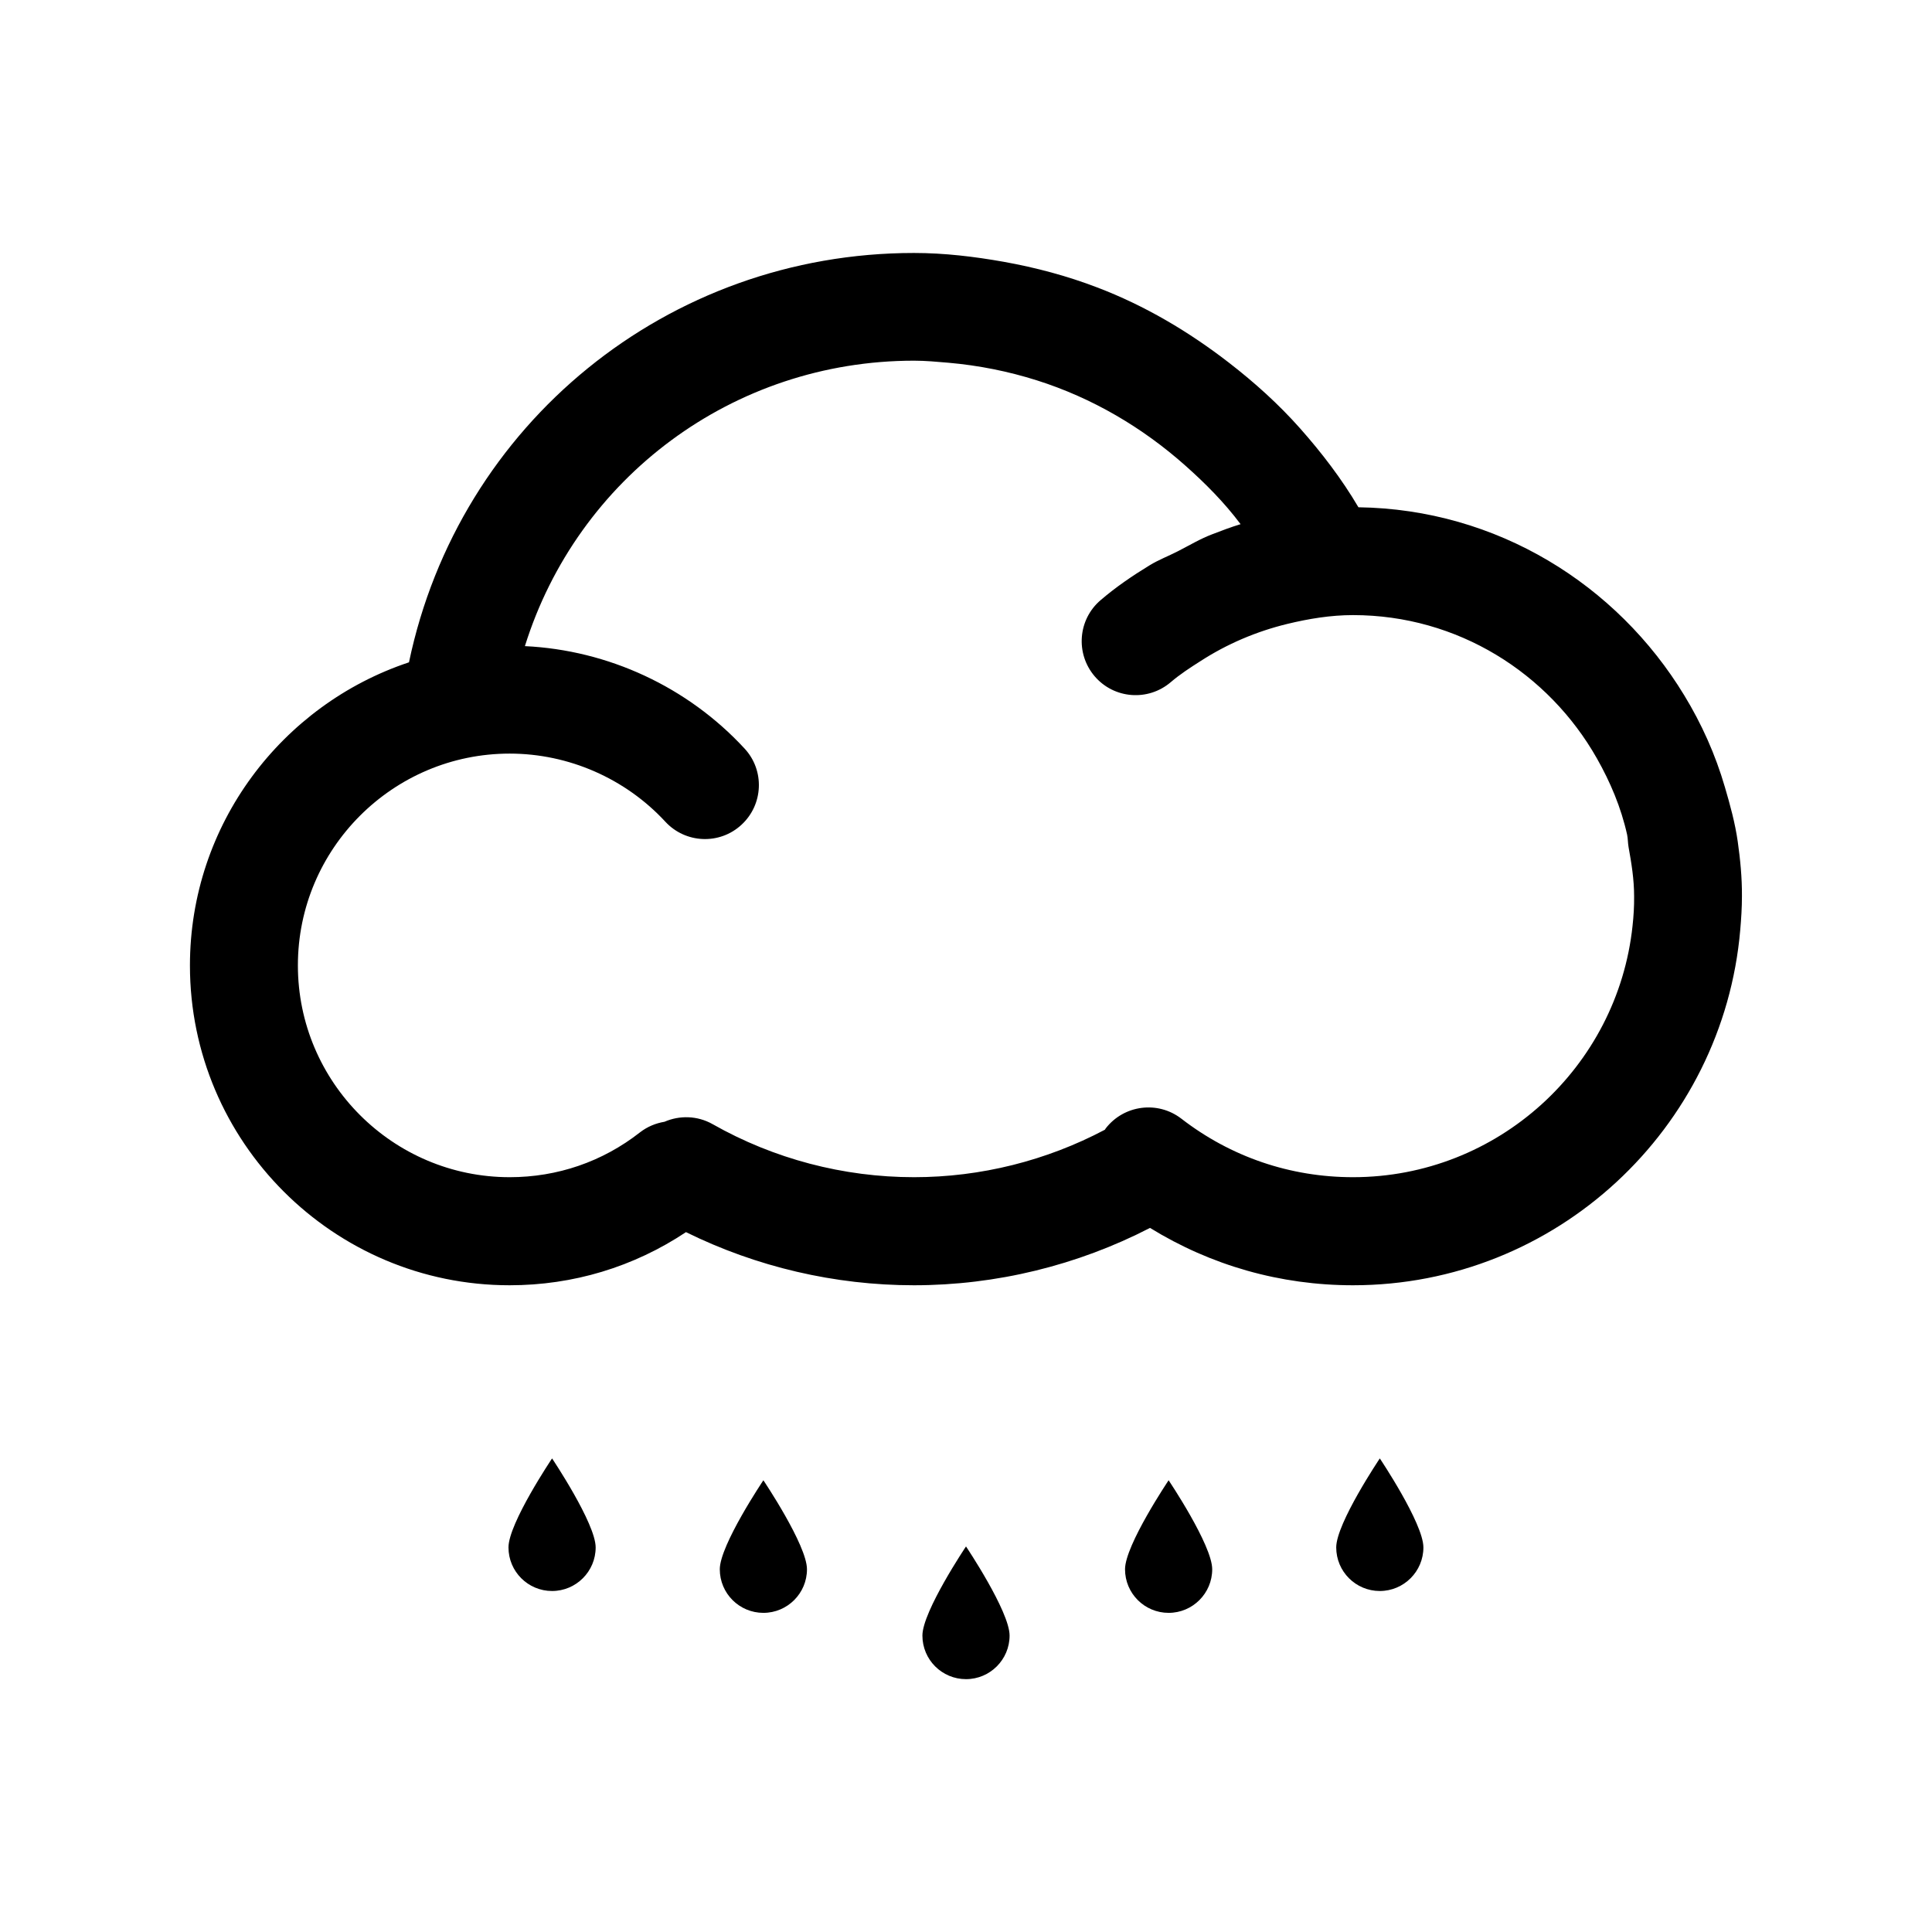 <svg class="svg-icon" style="width: 1em; height: 1em;vertical-align: middle;fill: currentColor;overflow: hidden;" viewBox="0 0 1024 1024" version="1.1" xmlns="http://www.w3.org/2000/svg"><path d="M535.104 866.88c0 12.736-10.368 23.104-23.104 23.104-12.736 0-23.104-10.304-23.104-23.104S512 819.648 512 819.648 535.104 854.08 535.104 866.88z"  /><path d="M427.712 831.744c0 12.736-10.368 23.104-23.104 23.104-12.736 0-23.104-10.304-23.104-23.104s23.104-47.168 23.104-47.168S427.712 818.944 427.712 831.744z"  /><path d="M315.712 820.16c0 12.736-10.368 23.104-23.104 23.104-12.736 0-23.104-10.304-23.104-23.104s23.104-47.168 23.104-47.168S315.712 807.424 315.712 820.16z"  /><path d="M642.496 831.744c0 12.736-10.368 23.104-23.104 23.104s-23.104-10.304-23.104-23.104 23.104-47.168 23.104-47.168S642.496 818.944 642.496 831.744z"  /><path d="M754.432 820.16c0 12.736-10.368 23.104-23.104 23.104-12.736 0-23.104-10.304-23.104-23.104s23.104-47.168 23.104-47.168S754.432 807.424 754.432 820.16z"  /><path d="M921.024 445.952c-1.408-9.856-4.032-19.328-6.784-28.736-5.056-17.344-12.352-33.6-21.568-48.704-35.648-58.688-99.264-98.624-172.672-99.648-8.896-15.104-19.456-28.864-30.848-41.728-11.456-12.928-24.192-24.384-37.76-34.88C630.144 175.808 606.848 161.984 581.632 152.384c-16-6.144-32.576-10.56-49.664-13.632C516.416 136 500.608 134.08 484.416 134.08c-130.496 0-241.216 90.56-267.648 216.96-67.328 22.4-116.096 85.888-116.096 160.704 0 93.44 76.032 169.472 169.408 169.472 33.728 0 65.792-9.728 93.504-28.16 37.376 18.432 78.848 28.16 120.832 28.16 43.584 0 86.656-10.56 125.12-30.4 32.32 19.904 69.056 30.4 107.584 30.4 107.648 0 196.16-83.008 205.248-188.352 0.512-5.888 0.896-11.84 0.896-17.856C923.328 465.088 922.368 455.424 921.024 445.952zM865.28 490.752c-7.936 74.752-71.36 133.184-148.16 133.184-33.28 0-64.768-10.752-91.008-31.04C613.632 583.296 595.712 585.6 586.048 598.08 585.856 598.336 585.728 598.592 585.6 598.784c-30.976 16.384-65.792 25.152-101.12 25.152-37.504 0-74.368-9.728-106.752-28.096C369.6 591.232 360.128 591.104 352.192 594.56 347.584 595.328 343.168 597.12 339.264 600.128 319.36 615.744 295.424 623.936 270.144 623.936c-61.888 0-112.256-50.368-112.256-112.256 0-61.888 50.368-112.256 112.256-112.256 31.232 0 61.312 13.184 82.496 36.096C363.328 447.104 381.44 447.872 393.024 437.12c11.584-10.688 12.352-28.8 1.6-40.384-30.144-32.64-72.192-52.16-116.416-54.272 27.84-89.152 110.208-151.296 206.272-151.296 6.08 0 12.16 0.576 18.176 1.088C518.72 193.664 534.4 196.8 549.568 201.6 578.88 210.88 605.568 226.56 628.48 246.976c10.496 9.344 20.48 19.392 29.056 30.848-5.12 1.536-10.112 3.456-15.104 5.376C636.16 285.568 630.336 289.088 624.32 292.16c-4.992 2.56-10.24 4.544-15.04 7.488C600.256 305.152 591.488 311.104 583.36 318.08c-12.032 10.24-13.44 28.288-3.2 40.32 10.24 12.032 28.288 13.44 40.32 3.2 4.928-4.224 10.368-7.744 15.808-11.2 14.144-9.152 29.696-15.744 46.016-19.712 11.392-2.752 22.976-4.672 34.816-4.672 55.552 0 103.68 30.784 129.28 75.968 7.104 12.544 12.8 25.984 16 40.384 0.448 2.112 0.384 4.416 0.768 6.592 1.536 8.512 2.944 17.088 2.944 26.048C866.176 480.256 865.856 485.568 865.28 490.752z"  /></svg>